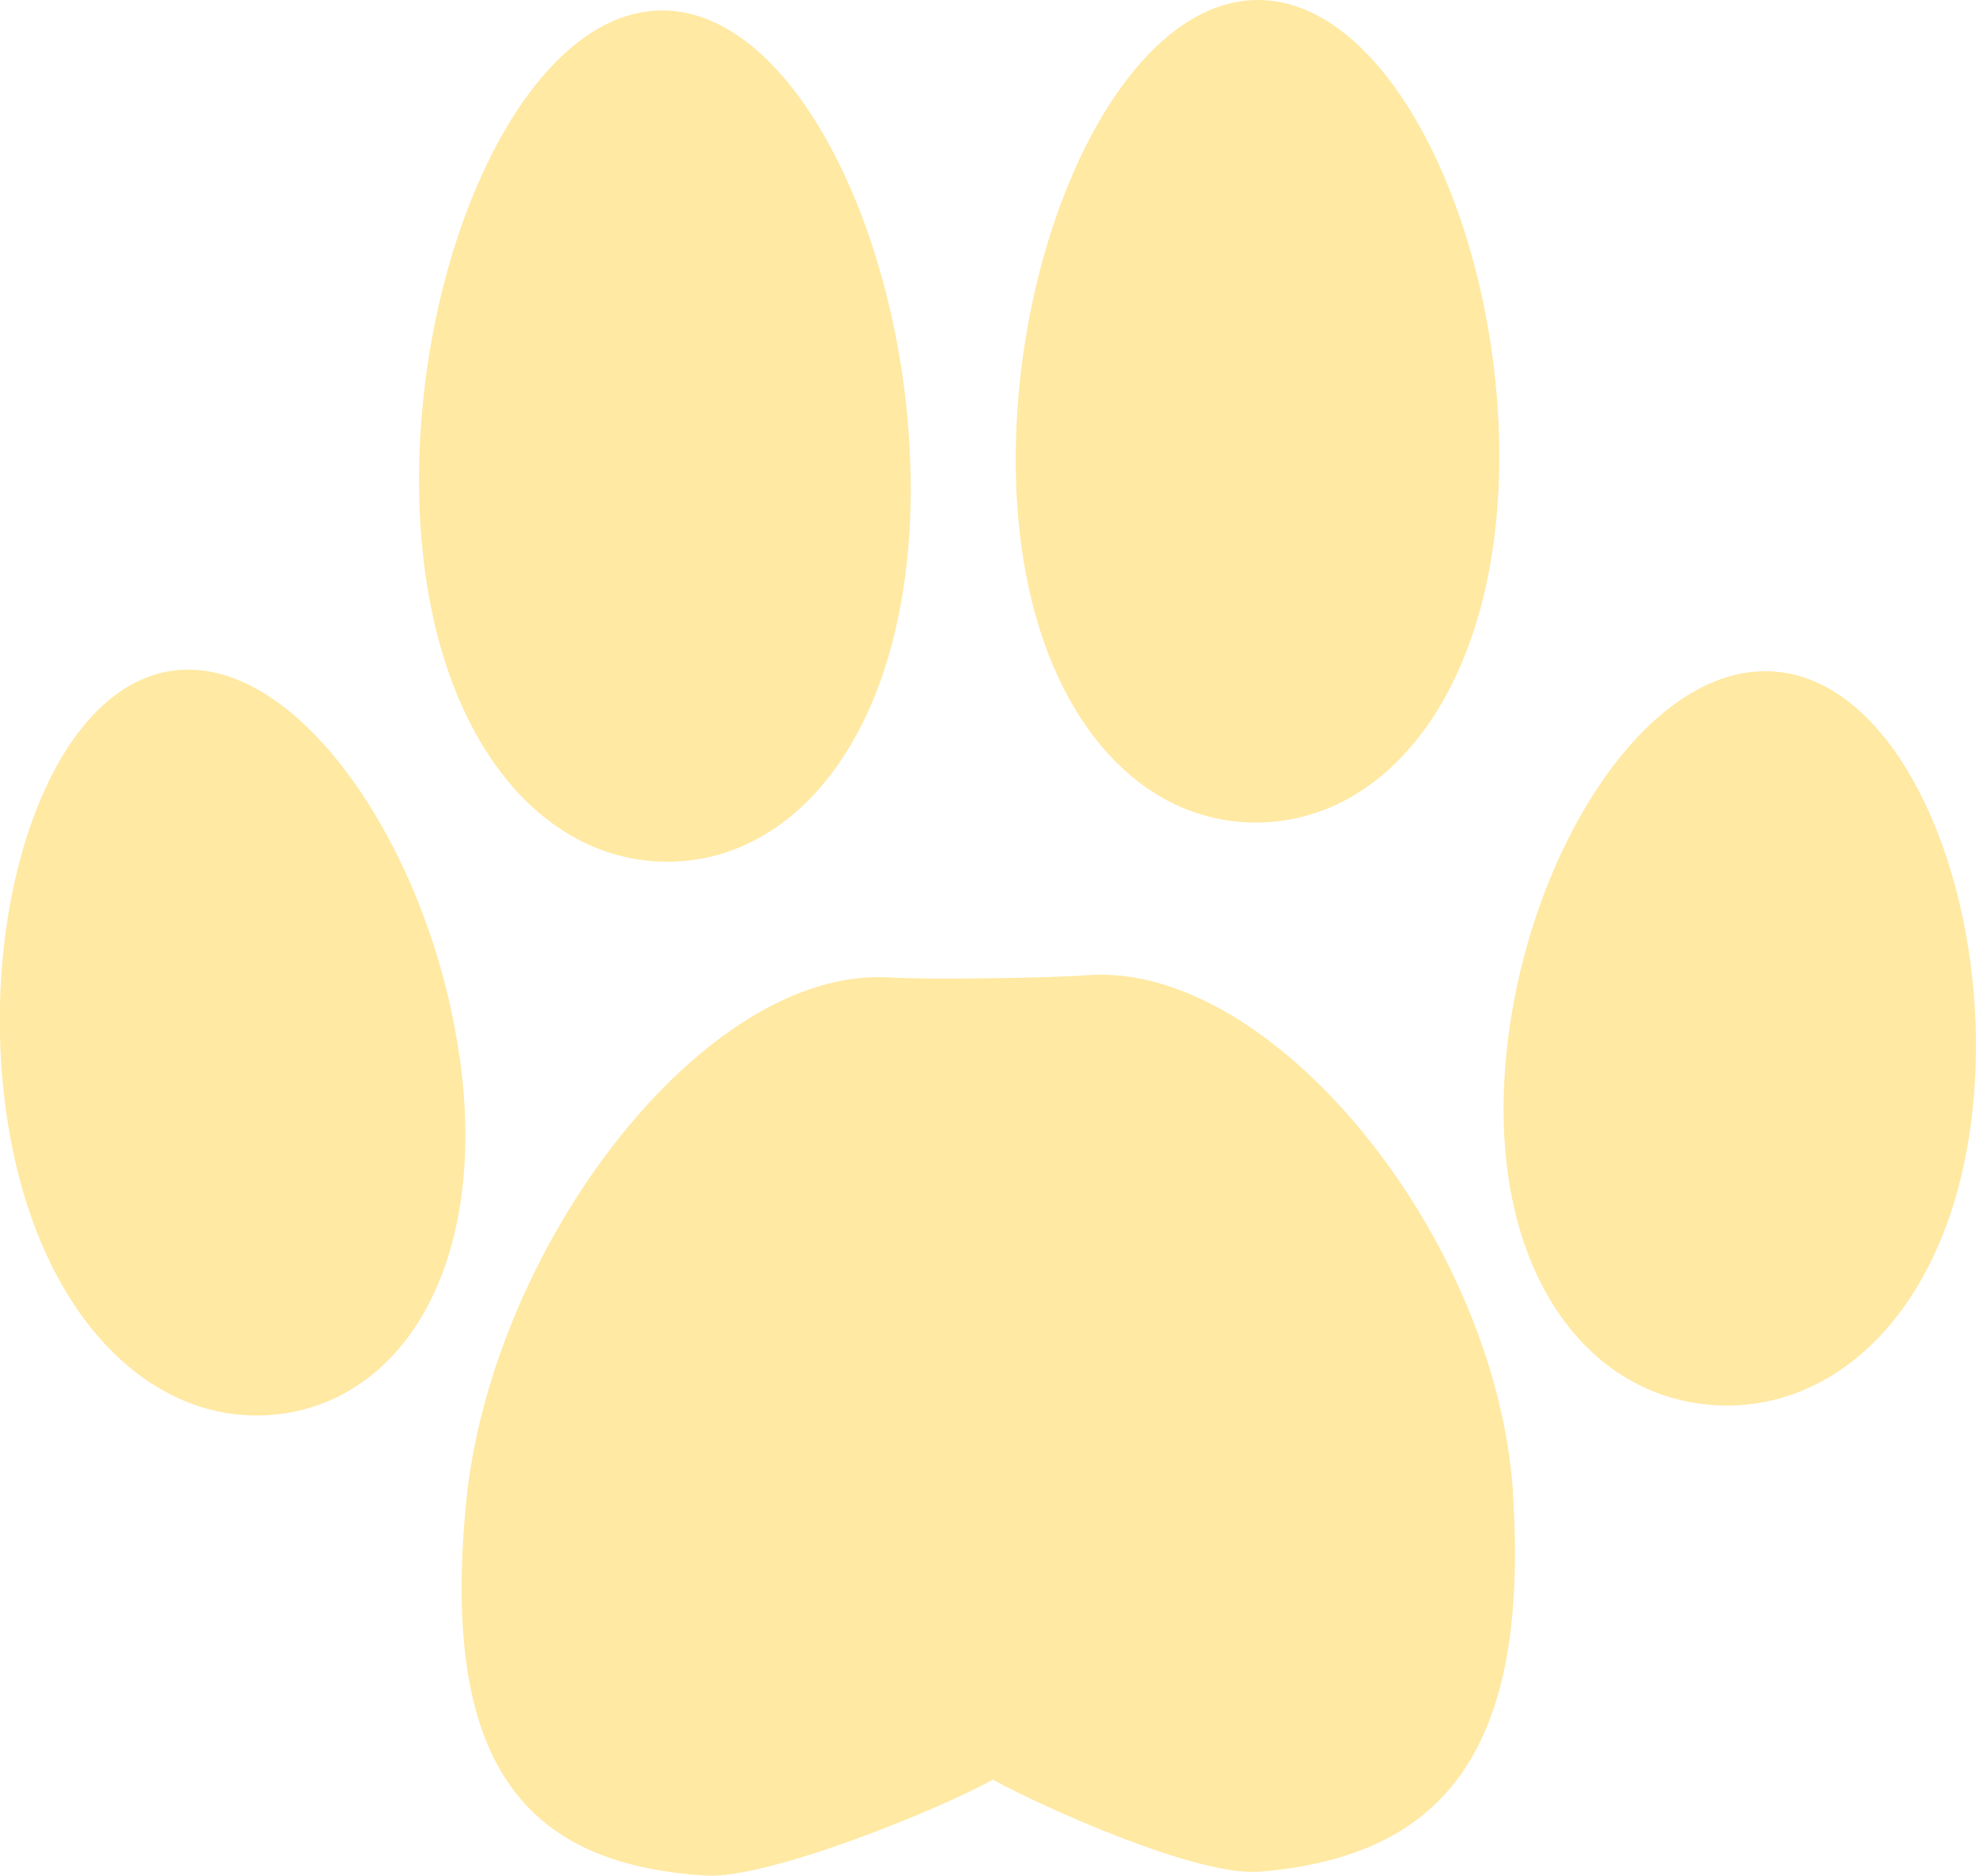 <svg xmlns="http://www.w3.org/2000/svg" xmlns:xlink="http://www.w3.org/1999/xlink" width="43.94" height="41.703" viewBox="0 0 43.94 41.703"><defs><clipPath id="a"><rect width="43.94" height="41.703" fill="#ffe9a3"/></clipPath></defs><g transform="translate(-1)"><g transform="translate(1)" clip-path="url(#a)"><path d="M132.553,13.576c.025,5.227-2.408,8.385-5.427,8.375s-5.481-3.182-5.506-8.408,2.4-10.527,5.416-10.518,5.492,5.325,5.516,10.551" transform="translate(-112.301 -2.793)" fill="#ffe9a3"/><path d="M305.53,10.107c.012,5.05-2.388,8.14-5.357,8.18s-5.383-2.987-5.395-8.036S297.162.04,300.13,0s5.388,5.057,5.4,10.106" transform="translate(-272.191 0)" fill="#ffe9a3"/><path d="M10.219,202.843c.649,4.566-1.214,7.613-4,7.96s-5.43-2.137-6.079-6.7.948-9.484,3.73-9.831,5.7,4.009,6.345,8.574" transform="translate(0 -179.365)" fill="#ffe9a3"/><path d="M446.809,204.222c-.382,4.5-2.945,7.056-5.82,6.842s-4.974-3.115-4.591-7.618,3.1-8.9,5.976-8.688,4.817,4.961,4.435,9.464" transform="translate(-402.918 -179.828)" fill="#ffe9a3"/><path d="M157.386,294.321c-.38-5.685-5.364-11.841-9.5-11.5-.779.065-3.6.1-4.372.049-4.123-.25-8.858,5.991-9.409,11.686s1.21,8.031,5.333,8.281c1.379.084,5.2-1.473,6.381-2.132,1.159.633,4.558,2.16,5.939,2.046,4.132-.342,6-2.745,5.624-8.431" transform="translate(-123.741 -261.139)" fill="#ffe9a3"/></g></g></svg>